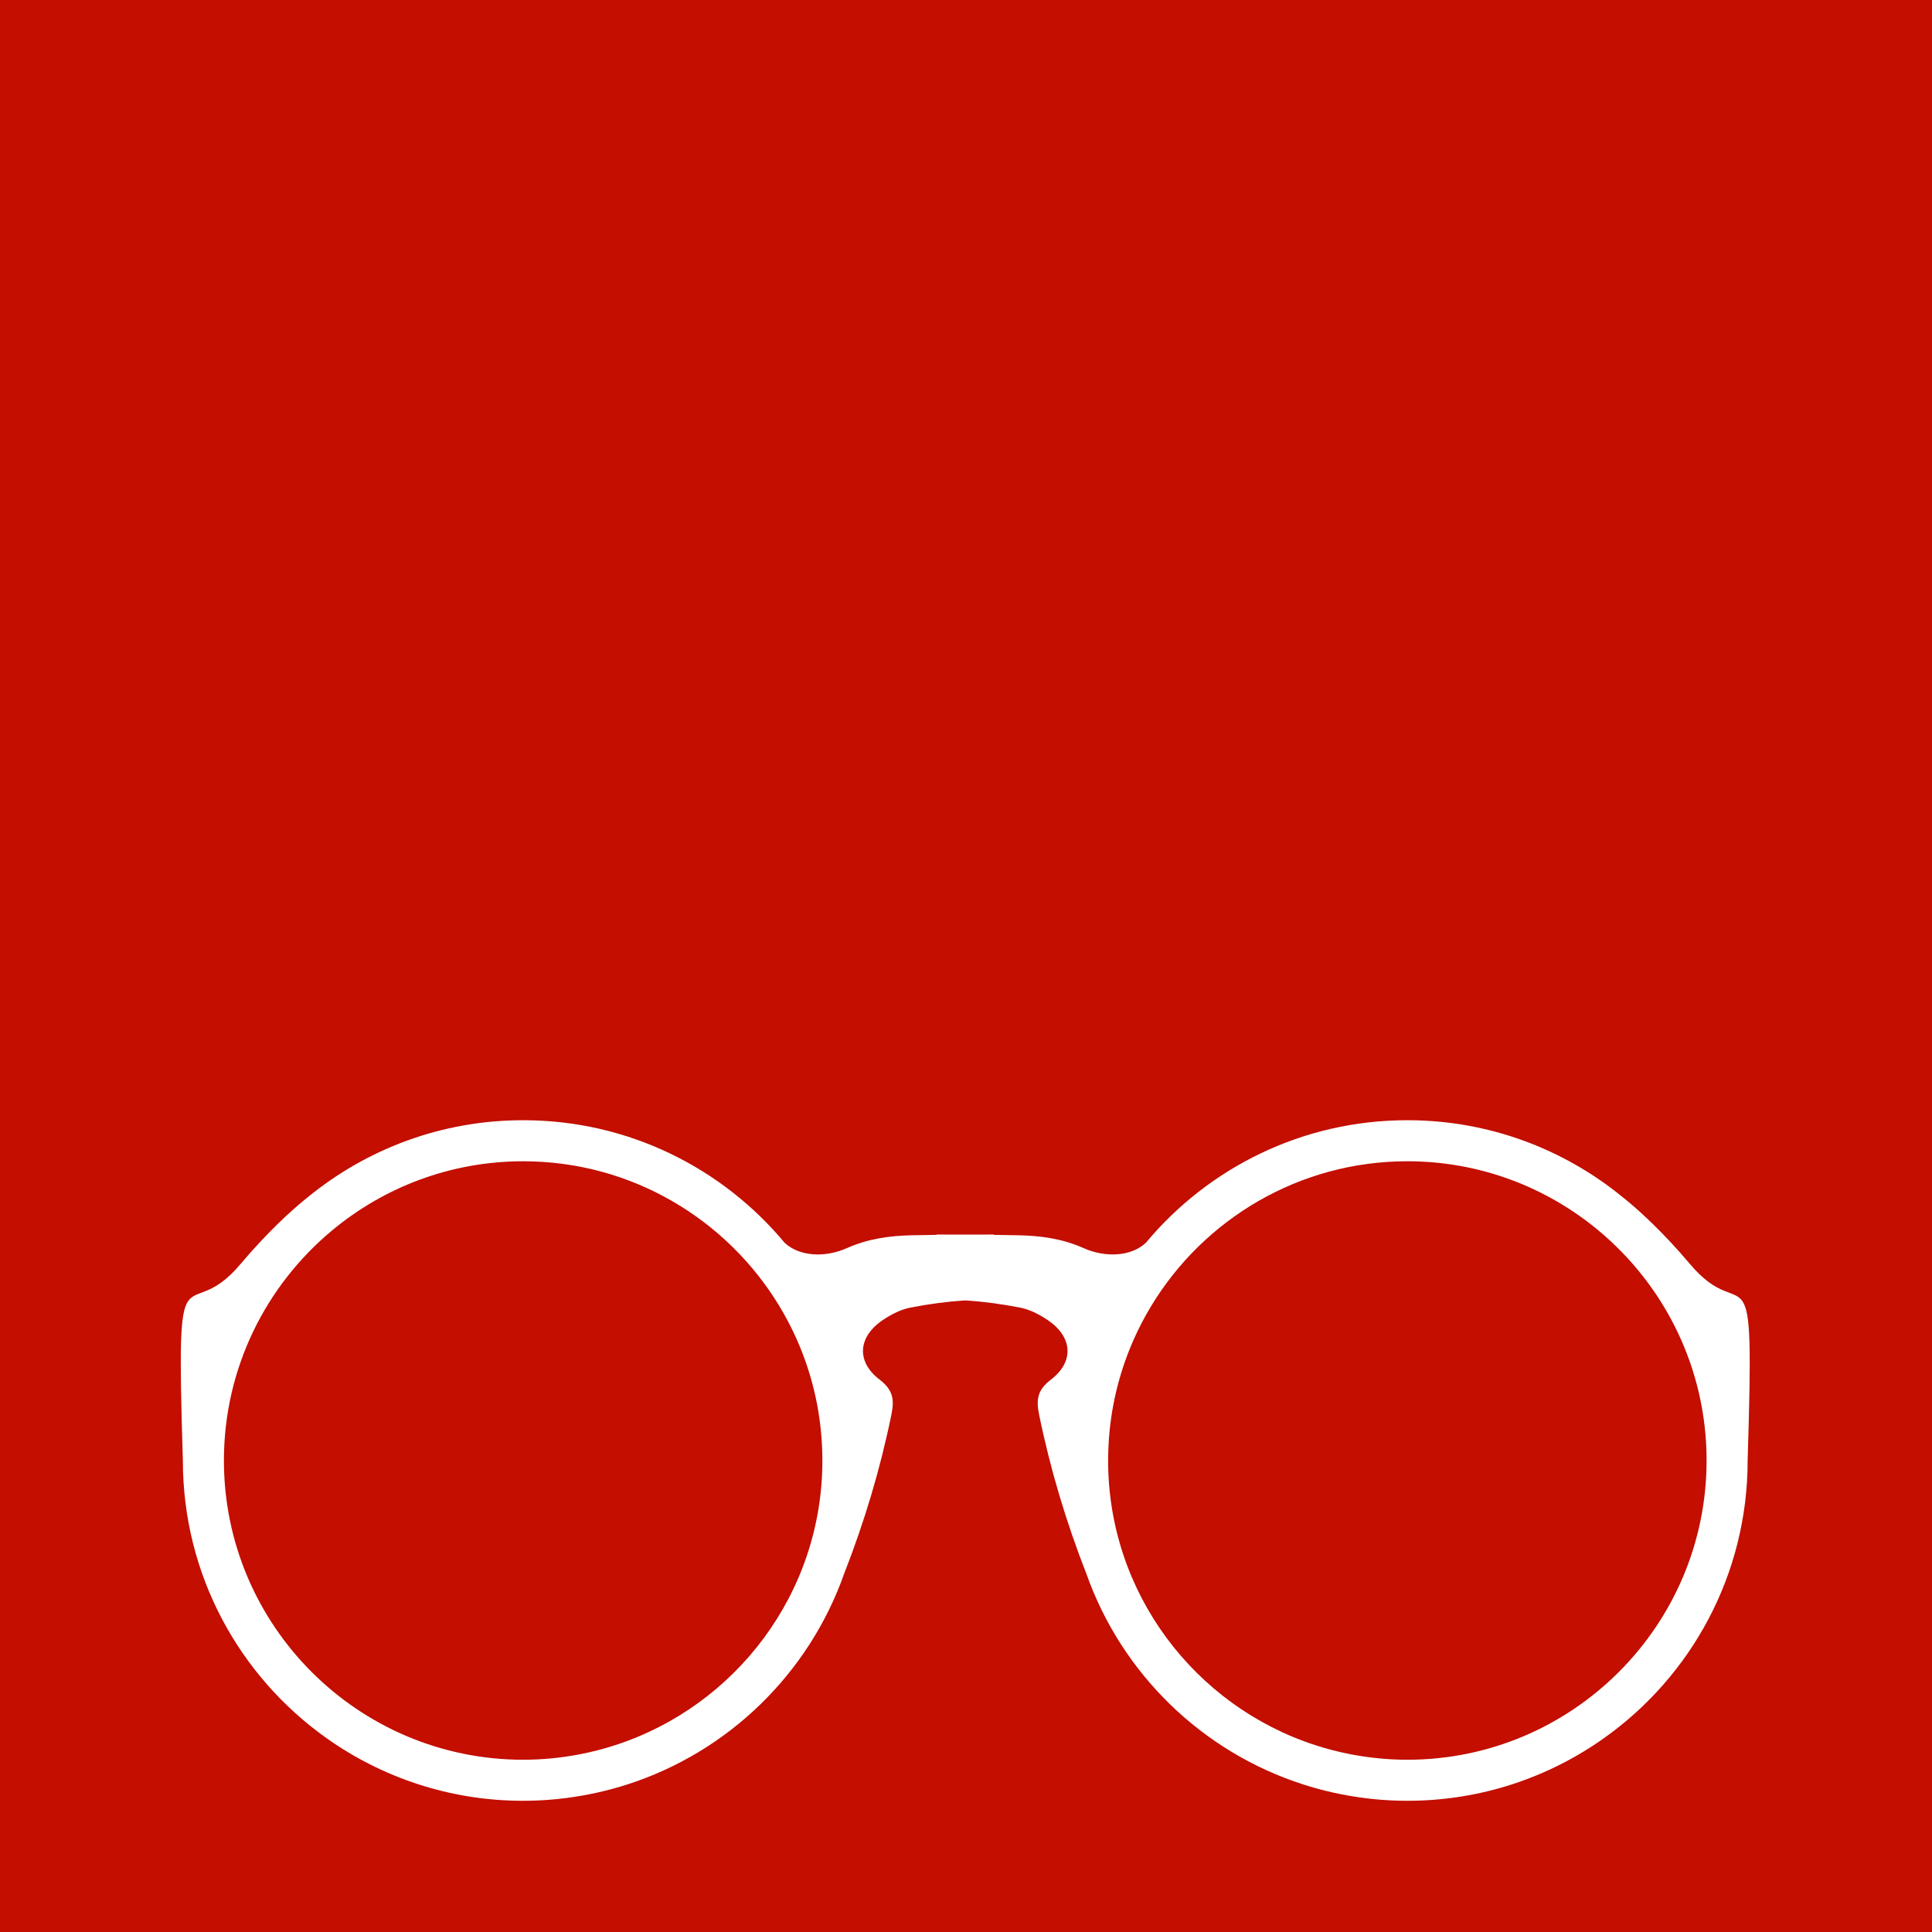 <?xml version="1.0" encoding="UTF-8" standalone="no"?>
<!DOCTYPE svg PUBLIC "-//W3C//DTD SVG 1.1//EN" "http://www.w3.org/Graphics/SVG/1.1/DTD/svg11.dtd">
<svg width="100%" height="100%" viewBox="0 0 256 256" version="1.1" xmlns="http://www.w3.org/2000/svg" xmlns:xlink="http://www.w3.org/1999/xlink" xml:space="preserve" xmlns:serif="http://www.serif.com/" style="fill-rule:evenodd;clip-rule:evenodd;stroke-linejoin:round;stroke-miterlimit:1.414;">
    <rect x="0" y="0" width="256" height="256" style="fill:rgb(195,14,0);"/>
    <g transform="matrix(0.193,0,0,0.193,-63.579,148.434)">
        <path d="M1489.79,98.866C1471.09,76.675 1454.99,62.277 1446.27,55.085C1445.14,54.158 1444.14,53.355 1443.27,52.665C1403.02,19.791 1351.67,0 1295.65,0C1223.48,0 1158.96,32.744 1116.11,84.172C1105.82,93.761 1088.1,94.402 1073.32,87.791C1059.07,81.417 1044.02,79.28 1028.75,78.998C1023.1,78.894 1017.45,78.801 1011.81,78.717L1011.81,78.493C1005.25,78.45 998.686,78.469 992.126,78.51C985.566,78.468 979.006,78.45 972.446,78.493L972.446,78.717C966.798,78.8 961.149,78.893 955.501,78.998C940.227,79.28 925.186,81.417 910.933,87.791C896.15,94.402 878.434,93.761 868.141,84.172C825.289,32.744 760.775,0 688.599,0C632.579,0 581.228,19.791 540.979,52.665C540.108,53.356 539.111,54.158 537.986,55.085C529.26,62.277 513.159,76.675 494.459,98.866C456.173,144.296 450.146,76.267 454.971,233.629C454.971,312.187 493.785,381.637 553.238,423.99C591.436,451.2 638.127,467.257 688.598,467.257C704.342,467.257 719.698,465.639 734.564,462.659C736.323,462.307 738.078,461.945 739.823,461.555C746.691,460.018 753.44,458.171 760.067,456.044C829.497,433.756 884.773,379.901 908.966,311.361C922.84,275.931 933.727,239.668 941.38,202.367C943.487,192.093 942.829,185.377 933.31,178.092C917.028,165.629 918.572,148.641 935.456,137.246C941.137,133.41 947.738,129.975 954.372,128.676C966.943,126.214 979.539,124.516 992.124,123.696C1004.71,124.516 1017.3,126.213 1029.88,128.676C1036.51,129.976 1043.11,133.411 1048.79,137.246C1065.68,148.641 1067.22,165.629 1050.94,178.092C1041.42,185.377 1040.76,192.094 1042.87,202.367C1050.52,239.668 1061.41,275.931 1075.28,311.361C1099.48,379.9 1154.75,433.756 1224.18,456.044C1230.81,458.171 1237.56,460.017 1244.43,461.555C1246.17,461.946 1247.93,462.307 1249.68,462.659C1264.55,465.639 1279.91,467.257 1295.65,467.257C1346.12,467.257 1392.81,451.2 1431.01,423.99C1490.46,381.636 1529.28,312.187 1529.28,233.629C1534.11,76.267 1528.08,144.296 1489.79,98.866ZM752.033,428.988C744.031,431.592 735.82,433.728 727.423,435.341C727.153,435.392 726.88,435.436 726.608,435.487C714.282,437.807 701.588,439.07 688.599,439.07C575.319,439.07 483.158,346.909 483.158,233.628C483.158,170.235 512.034,113.469 557.309,75.753C592.935,46.074 638.713,28.186 688.599,28.186C763.088,28.186 828.439,68.037 864.467,127.536C868.984,134.996 873.032,142.77 876.588,150.808C878.047,154.107 879.417,157.453 880.706,160.841C889.177,183.115 893.878,207.228 894.026,232.404C894.027,232.813 894.041,233.219 894.041,233.629C894.041,324.775 834.36,402.2 752.033,428.988ZM1295.65,439.07C1282.66,439.07 1269.97,437.806 1257.64,435.487C1257.37,435.436 1257.1,435.392 1256.83,435.341C1248.43,433.728 1240.22,431.592 1232.22,428.988C1149.89,402.2 1090.21,324.774 1090.21,233.628C1090.21,233.219 1090.22,232.812 1090.23,232.403C1090.38,207.227 1095.08,183.114 1103.55,160.84C1104.84,157.453 1106.2,154.106 1107.66,150.807C1111.22,142.769 1115.27,134.995 1119.79,127.535C1155.81,68.036 1221.16,28.185 1295.65,28.185C1345.54,28.185 1391.32,46.073 1426.94,75.752C1472.22,113.468 1501.09,170.235 1501.09,233.627C1501.09,346.909 1408.93,439.07 1295.65,439.07Z" style="fill:white;fill-rule:nonzero;"/>
    </g>
</svg>
